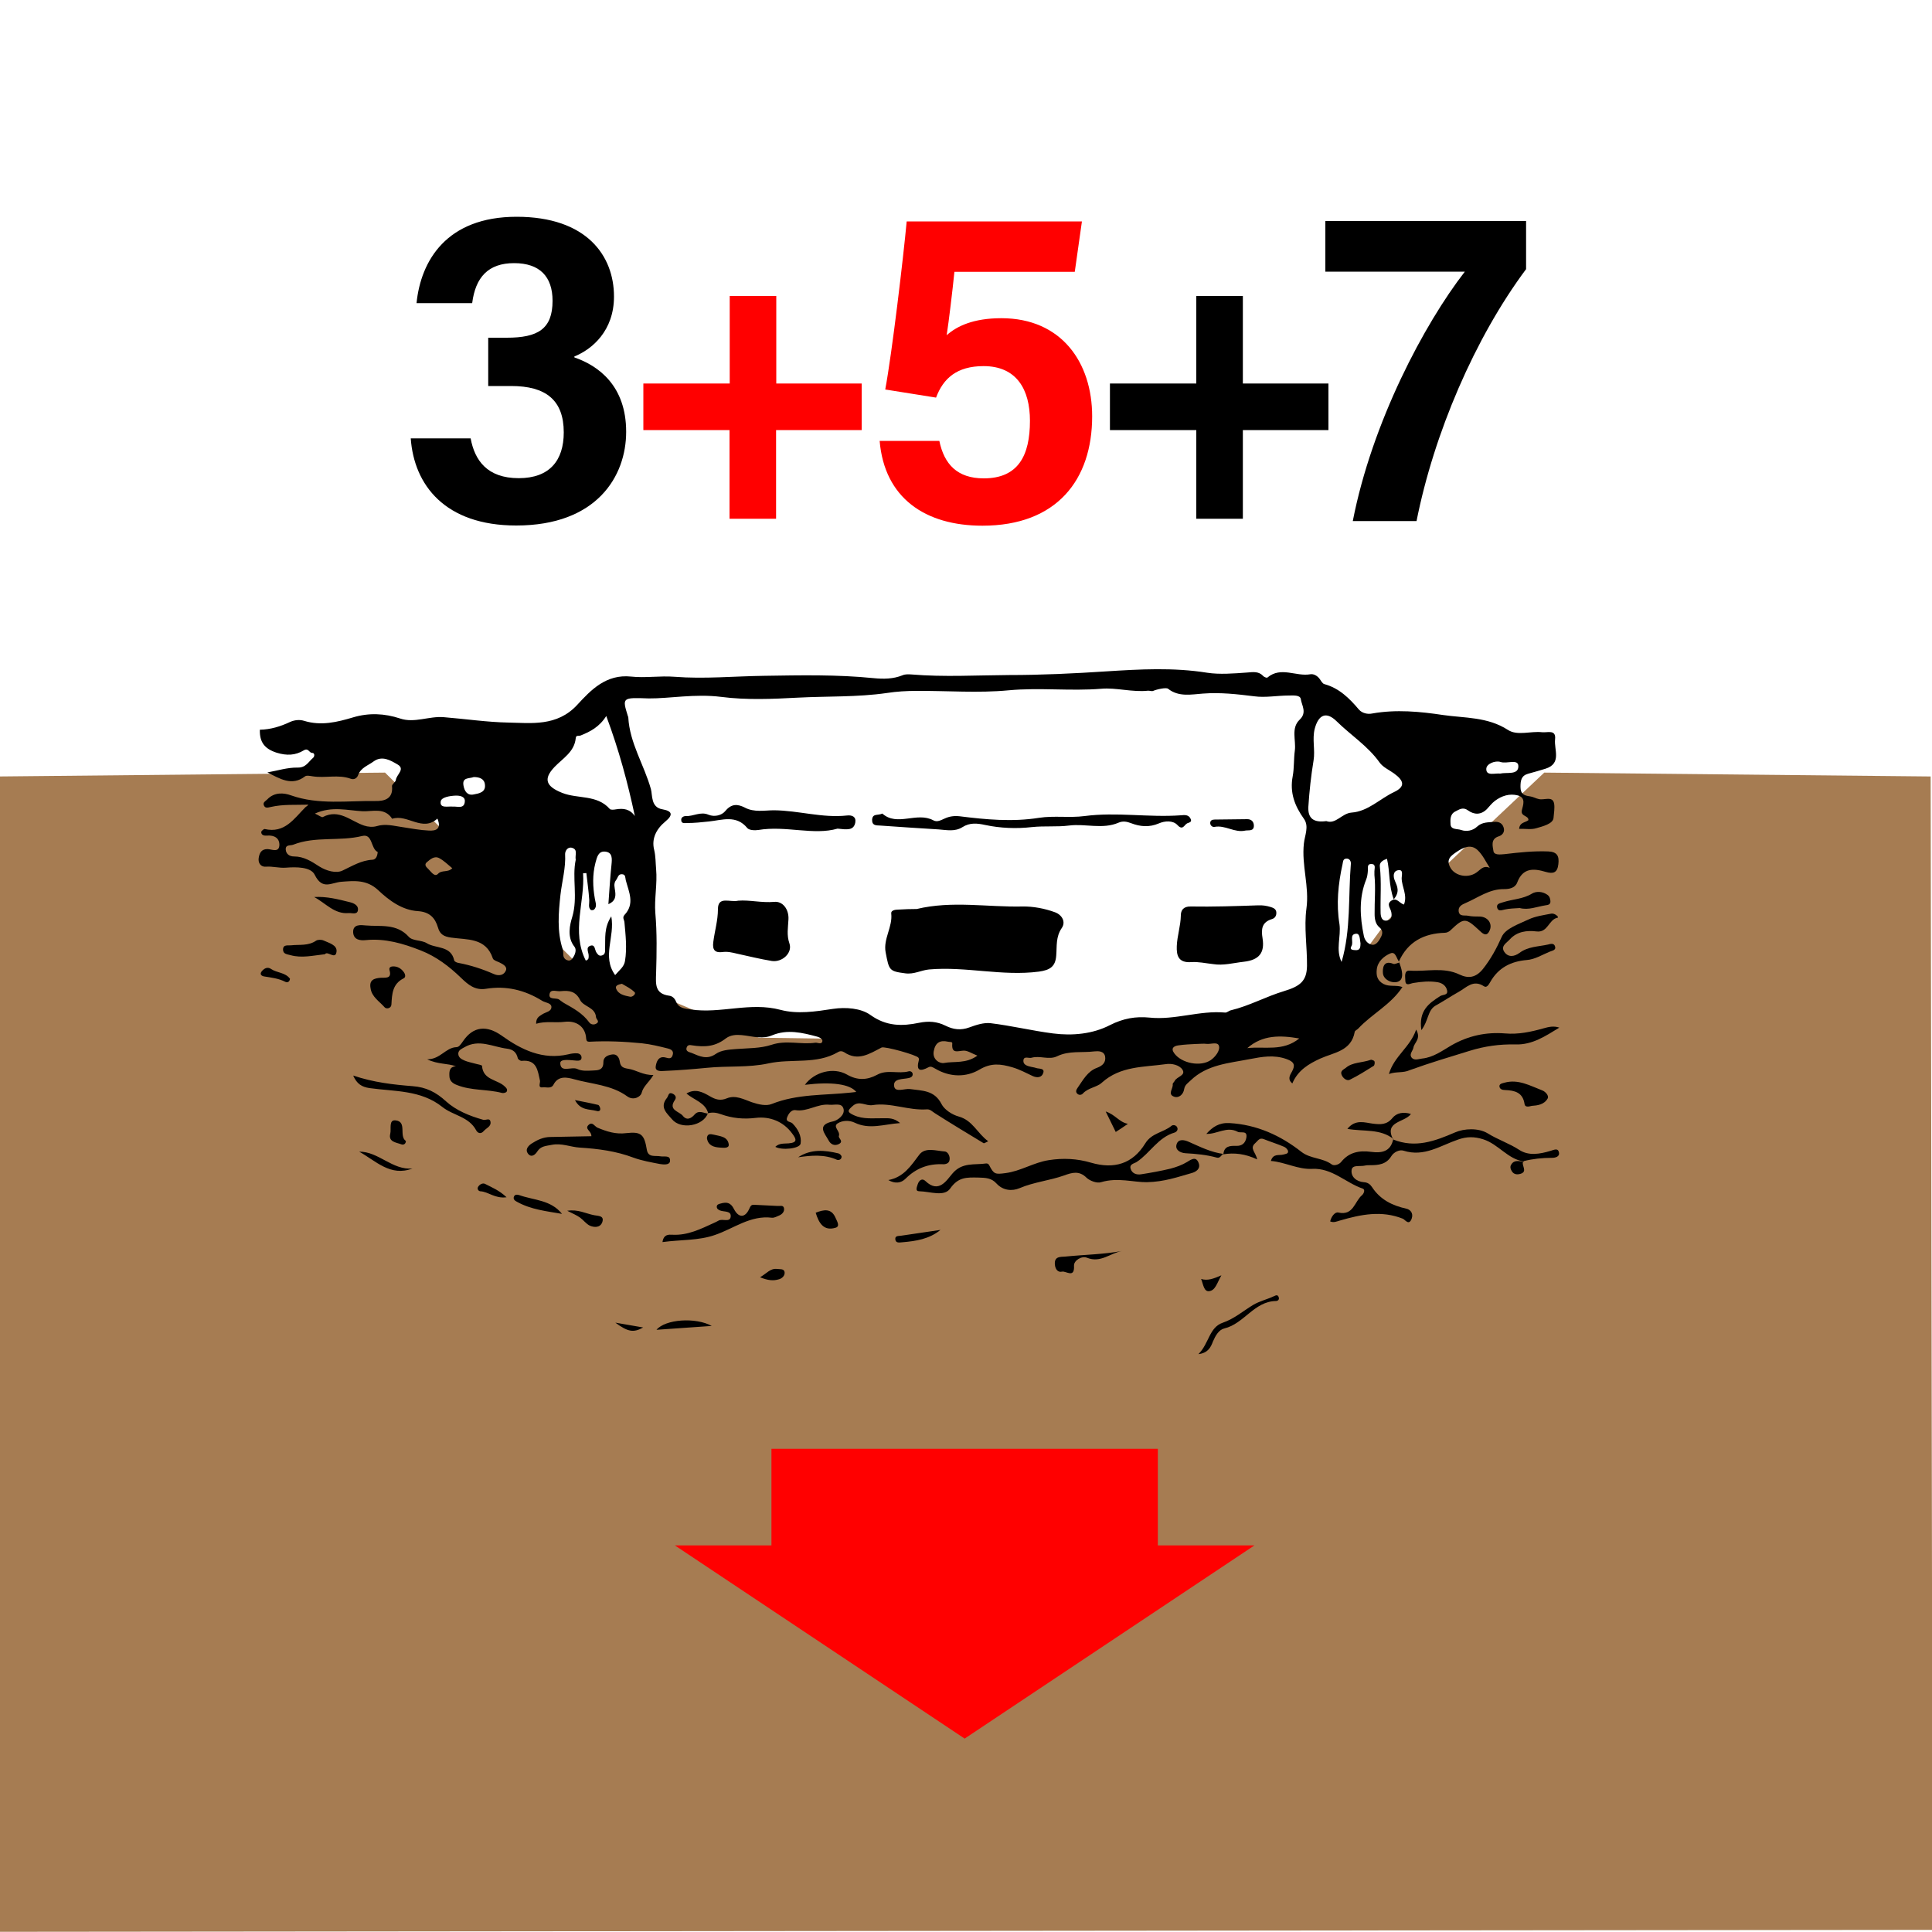 <svg xmlns="http://www.w3.org/2000/svg" xml:space="preserve" baseProfile="tiny" overflow="visible" version="1.2" viewBox="0 0 1000 1000"><path fill="none" d="M-.7-.1h1000v1000H-.7z"/><path fill="#A67C52" d="m-.7 401.9 200-2 96.9 96.3 96.5 40.9 225.5 3.3 73.1-27.5 26.9-36.5 81.1-76.5 200 2 1 597-1001 1"/><path d="M724.4 498.1c-1.6-1.7-1.9-5.9-4.8-4.6-3.3 1.4-6.6 4.2-7 8.4-.3 3 .2 5.6 3.5 7.4 3.1 1.6 6.6.4 9.8 1.6-6.1 9.2-15.8 13.9-22.8 21.4-.6.7-1.8 1.1-1.9 1.8-1.8 10-10.7 10.6-17.8 13.8-5.9 2.7-11.6 6-14.5 12.9-2.6-2.2-1.3-4.2-.1-6.3 1.7-3.2 1.1-4.9-2.8-6.3-6.6-2.4-12.9-1.2-19.2 0-10.7 2.1-22 2.8-30.5 11-1.4 1.4-3 2.2-3.4 4.6-.4 2.6-2.7 4.8-5.3 3.8-3.4-1.3-.3-4.2-.6-6.4-.1-.5.7-1.1 1-1.7 1.1-2.3 6-2.8 4-5.9-1.6-2.4-5.6-3.3-8.6-2.8-11.4 1.6-23.5.9-33.1 9.6-2.6 2.4-7.1 2.6-9.8 5.6-.7.8-2.1 1-3 0-.9-1-.4-2 .3-3 2.8-4 5.1-8.5 10-10.3 3-1.1 4.7-2.9 4.2-5.9-.6-2.9-3.6-2.8-5.6-2.6-6.4.8-13-.5-19.2 2.5-4.2 2.1-9-.5-13.3.8-1.5.4-4.2-1.2-4.2 1.7 0 2 2.2 2.6 4 3 .9.2 1.8.3 2.6.6 1.5.5 4.5 0 3.7 2.5-.7 2.4-3.1 2.8-5.6 1.6-3.4-1.6-6.7-3.4-10.5-4.5-5.9-1.7-10.8-2.4-16.9 1.2-6.9 4.1-15.3 4-22.8-.4-1.3-.7-2.3-1.5-3.6-.8-4.5 2.4-6.5 1.8-5-3.7.1-.4 0-.9-.2-1.2-.7-1.4-17.6-6.1-19.1-5.3-6.2 3.2-12.2 7.3-19.4 2.4-1-.6-2.1-.7-3.2 0-11.2 6.5-24 3.2-35.9 5.8-10.5 2.3-21.3 1.2-31.9 2.3-7.3.7-14.6 1.3-21.9 1.6-1.6.1-5 .5-4.6-2.3.3-2.2 1.3-5.7 5.2-4.6 1.8.5 3 .7 3.6-1.4.7-2.3-1.3-3-2.5-3.3-4.4-1.1-8.8-2.2-13.5-2.7-9.1-.9-18.1-1.3-27.2-.8-1 0-1.5-.4-1.6-1.6-.3-6-4.9-9.5-11.2-8.7-4.9.6-9.8-.5-14.7 1-.1-3.3 1.9-4 3.2-4.9 1.8-1.2 4.9-1.4 4.7-4-.2-1.9-3.2-2-4.8-3-9-5.6-18.6-7.9-29.1-6.2-5.6.9-9.2-2.1-12.9-5.7-6.1-5.9-12.8-11-20.7-14.1-9.1-3.6-18.5-6.4-28.5-5.4-3 .3-6.3-.1-6.6-3.9-.3-4.6 4.3-3.9 6.4-3.7 7.7.7 16-1.2 22.4 5.9 1.9 2.2 6.6 1.6 9.3 3.3 4.7 2.9 12.5 1.1 14.2 8.9.1.6 1.4 1.2 2.2 1.3 6.4 1.2 12.5 3.2 18.4 5.8 2.8 1.2 5.3.4 6.2-2 .7-2-1.7-3.2-3.5-4.1-1.2-.5-3-1.1-3.3-2-3.6-10.9-13.4-9.6-21.6-10.8-3.6-.5-5.8-1.6-6.8-5.2-1.5-5.1-4.4-8.1-10.4-8.5-8.2-.5-15-5.6-20.6-10.9-5.9-5.5-12.4-4.8-19-4.3-5.2.4-9.8 4.5-13.8-3.6-2-4.2-9.8-4.1-14.8-3.7-3.7.3-7-.8-10.5-.5-2.5.2-4.1-1.8-3.7-4.5.4-2.5 1.3-4.7 4.7-4.6 2.1.1 5.7 1.9 6-1.9.2-3.7-2.5-5.4-6.4-5.1-1.4.1-2.9-.1-3-1.8 0-.5 1.3-1.7 1.8-1.6 10.4 2.4 15.2-5.4 21.1-11.3.4-.4 1-.6 1.5-1.3-6.5.2-13.1-.3-19.5 1.2-1.4.3-2.8.8-3.5-.8-.7-1.6.8-2.2 1.7-3.1 3.7-3.9 8.6-3.5 12.4-2.1 14.3 5 29 2.7 43.6 2.9 4.5.1 9.3-1 8.6-7.7-.1-1 1.9-2.1 2-3.2.3-2.8 5-5.6.9-8-3.6-2.1-8-4.8-12.4-1.6-2.8 2.1-6.6 3.2-8 7-.6 1.7-2.1 2.6-3.8 2-6.5-2.4-13.3-.2-19.9-1.3-1.3-.2-3.1-.6-3.9.1-6.7 5.1-12.9 1.2-19.4-2.1 5.2-.9 10.4-2.6 15.6-2.5 4.4.1 5.6-3 8-5 .9-.7 1-2.6-.4-2.6-1.7 0-1.9-2.8-4.4-1.3-4.3 2.6-8.8 2.8-14 1.2-6.2-2-8.9-5.4-8.7-11.9 5.6-.1 10.7-1.7 15.6-4 2.4-1.1 5.1-1.3 7.3-.6 8.8 2.7 17 .7 25.4-1.8 8-2.4 16.2-2.1 24.3.6 7.4 2.5 14.9-1.3 22.5-.7 11.2.9 22.6 2.6 33.5 2.8 11.7.2 25.2 2.2 35.7-9.2 7-7.6 14.9-16 27.9-14.6 7.3.8 14.9-.5 22.5.1 15.4 1.2 30.9-.3 46.3-.5 18.9-.3 37.8-.7 56.6 1.2 5.1.5 10.2.5 15.1-1.5 1.4-.6 3.1-.5 4.6-.4 16.8 1.4 33.7.4 50.5.3 16.7 0 33.6-.8 50.3-1.9 17.3-1.1 34.7-2.1 52.2.7 6.4 1 13.8.4 20.7-.1 2.8-.2 5.9-.8 8.2 1.7.5.6 2 1.2 2.3.9 7-5.9 14.8-.4 22.2-1.7 1.7-.3 3.5.7 4.7 2.2.8 1 1.5 2.6 2.6 2.9 7.7 2.1 13 7.4 17.9 13.2 1.7 1.9 4.5 2.5 6.9 2 12.3-2.2 24.8-1 36.7.8 11.1 1.6 23 .9 33.5 7.7 4.9 3.2 11.8.5 17.7 1.2 2.8.3 7.3-1.6 6.7 3.7-.6 5.3 3.6 12.5-5 15.2-3 .9-6 1.8-9 2.6-3.5 1-3.9 3.5-3.9 6.8 0 3.8 2 4.5 5 4.9 1.5.2 3 1.1 4.5 1.4 2.8.7 7.1-1.8 7.9 2.3.4 2.2-.1 5.2-.3 7.5-.3 3-5.5 4.3-9 5.3-2.6.8-5.6.2-8.8.3.3-3.5 3.3-3.2 4.8-4.5.1-2.5-4.1-1.8-3.4-5.1.6-2.6 2.3-6.5-2.1-7.7-4.3-1.1-8.3.2-11.8 2.8-1.6 1.2-2.8 2.8-4.2 4.3-3 3-6.5 3-9.7.7-2.7-2-4.6-.5-6.8.6-2.7 1.5-2.4 4.4-2.3 6.6.2 2.9 3.6 2.2 5.5 2.9 2.8 1 6.1.3 8.2-1.7 2.7-2.5 5.8-2.2 8.8-2.5 2.1-.2 4.1.4 4.9 2.7.9 2.4-.5 4.2-2.5 4.8-4.4 1.4-3 5.3-2.7 7.6.3 2.2 3.5 1.8 5.8 1.6 7.5-.9 15-1.7 22.6-1.4 4.6.2 5.7 2.4 5.2 6.6-.5 4.5-2.7 5.1-6.5 4-6.3-1.9-11.9-2.2-14.8 5.5-1.1 2.9-4.2 3.4-6.8 3.4-7.6-.1-13.4 4.4-19.9 7.2-1.9.8-3.9 1.8-3.6 4.3.4 2.9 3.2 1.9 4.9 2.3 1.9.4 4 .4 6 .4 4.2.1 6.9 3.8 5 7.5-1.6 3.3-3.7 1.1-5.3-.4-7-6.5-7.9-6.6-14.8 0-.7.7-1.9 1.3-2.9 1.3-10.8.3-19.2 4.6-23.8 14.8l.3.5zM335.8 361.5c-13.8-.5-13.8-.5-10.8 9.2.1.2.2.4.2.6.7 13.3 8.2 24.6 11.7 37.1.9 3.3-.1 9.5 6 10.5 5.1.9 5.6 2.9 1.5 6.3-4.6 3.8-7.3 8.8-5.8 14.7.8 3.4.7 6.6 1 9.9.7 7.7-1 15.5-.4 22.8.9 10.4.7 20.7.4 31-.2 5.9-.7 10.8 6.9 11.8 1.6.2 2.8 1.5 3.4 3 1.4 3.5 4.4 3.6 7.7 4.1 15.4 2.3 30.7-4 46.4.2 8.7 2.3 18 .9 27.1-.5 6.6-1 14.6-.4 19.5 3.2 8.3 5.9 16.4 5.8 25.1 4 4.9-1 9.3-.7 13.7 1.5 4 2 7.9 2.5 12.3.9 3.5-1.3 7.5-2.6 11-2.2 10.8 1.3 21.5 3.9 32.3 5.3 10.1 1.3 20.6.3 29.5-4.3 6.9-3.5 13.4-4.6 20.4-3.9 13.3 1.4 26-3.8 39.2-2.6 1 .1 2-1 3.1-1.2 9.5-2.3 18.1-7.1 27.4-9.9 8.3-2.5 11.8-5.2 11.9-13.1.1-9.9-1.6-19.9-.3-29.6 1.6-11.5-2.6-22.4-1.3-33.8.4-4 2.8-8.8 0-12.7-4.8-6.7-7.4-13.6-5.8-22 .8-4.3.5-8.9 1.1-13.3.7-5.4-2.1-11.6 2.5-16 3.9-3.7 1.1-7.3.6-10.6-.3-2.3-4-1.9-6.2-1.9-6 0-12.1 1.2-17.9.4-8.9-1.1-17.5-2.1-26.6-1.4-5.8.4-12.5 1.9-18-2.5-1-.8-5.9.3-7.7 1.1-.7.3-1.7-.1-2.6-.1-8.2.9-16.6-1.7-24.3-1-16 1.3-31.9-.7-47.9.8-15.8 1.5-31.8.2-47.7.3-5.1 0-10.3.3-15.4 1.1-15.3 2.2-30.7 1.6-46 2.4-13.2.7-26.6 1.3-39.8-.4-13.5-1.7-26.8.9-37.4.8zM686.5 425c4.9 1.8 8-4 13-4.4 8.6-.6 14.6-7.1 22-10.6 5.9-2.8 5.4-5.8 0-9.7-2.5-1.8-5.7-3.2-7.4-5.6-6.1-8.6-15-14.2-22.3-21.4-5.4-5.3-9.4-3.3-11.3 3.9-1.4 5.5.3 10.9-.6 16.4-1.3 7.9-2.2 16-2.7 24-.3 6 2.7 8.3 9.3 7.4zm-372.7-54.4c-3.6 5.7-8.3 8.1-13.3 10.1-.9.4-2.4-.4-2.5 1.4-.7 7.1-6.7 10.4-11 14.9-6 6.3-4.3 10.1 4 13.4 8.1 3.2 18 .8 24.6 8.3.5.6 2.2.4 3.3.2 3.8-.6 7.1-.2 9.7 3.5-3.7-17.3-8.2-34.1-14.8-51.8zm4.6 134.1c2.2-2.6 4.6-4.2 5.1-7.3 1.1-6.7.3-13.4-.3-20.1-.1-1.2-1.2-2.3 0-3.7 5.5-5.8 2.3-11.9.7-18-.3-1.2 0-3-1.9-3.1-2.1-.2-2.2 1.9-3.1 3-1.5 1.9-.7 3.9-.5 5.8.4 2.9 0 5.2-3.5 6.7.5-7 .9-13.7 1.6-20.4.3-3.1.6-6.4-3.2-6.8-3.6-.4-4.3 2.8-5.1 5.8-1.6 6.2-1.4 12.4-.3 18.6.3 2 1.3 3.9-.4 5.6-.3.3-1.4.4-1.7.2-1.5-1.4-.7-3.3-.8-5.1-.3-4.7-1-9.3-1.5-14-.6 0-1.1.1-1.7.1 1 15-6.2 30.1 1.4 45.2 1.8-.6 1.4-1.6 1.5-2.4.1-1.8-1.8-4.4.9-5.3 2.5-.8 2.2 2.2 3.1 3.5.7 1 1.3 1.9 2.6 1.6 2.1-.4 1.9-2.2 1.9-3.7.2-5.2-.7-10.6 3.2-16.6 2 10.8-5 20.7 2 30.4zM195.5 441c-3.7-1.7-2.5-9.6-8-8.3-11.8 2.9-24.2 0-35.7 4.5-1.5.6-4.1-.2-3.9 2.6.2 2.3 2 3.5 4.3 3.5 5.1 0 9.1 2.6 13.1 5.2 3.7 2.3 8.7 3.7 12 2.1 5.1-2.4 9.7-5.3 15.5-5.6 1.7-.1 2.5-1.7 2.7-4zm162.3 100c-.2 0-2.1-.6-2.5 1.6-.3 1.7 1.6 2 2.7 2.4 4.1 1.7 7.9 3.7 12.5.5 2.9-2 6.7-2.2 10.3-2.5 6.2-.5 12.7-.3 18.5-2.2 7.7-2.6 15.2 0 22.8-1.1 1-.1 3 1 3.5-.5.5-1.3-1.4-2.3-2.5-2.6-7.8-2.1-15.6-4-23.5-.7-2.4 1-4.4 1.1-7 1-5.6-.3-12.1-2.9-16.8.5-5.4 4.2-10.6 4.8-18 3.6zM298 445c-.5-2.5 1.3-5.3-2-6.2-2.3-.6-3.5 1.8-3.5 3.2.4 7.2-1.6 14.1-2.4 21.1-1 9.2-1.9 19 1.2 28.4.6 1.8-.5 4 1.8 5.3 1.2.6 2.2.5 3-.5 1.5-1.8 2.5-4.6 1.3-6.2-4.1-5-2.4-11.6-1.2-15.5 3-10.2-.2-20.2 1.8-29.6zm-135-23.9c2.2 1 3.5 2.1 4.1 1.8 8.4-4.4 14.4 2.1 21.3 4.4 2 .7 4.6.9 6.6.3 4.6-1.4 8.8-.1 13.2.5 4.6.7 9.2 1.6 13.8 1.8 3.5.2 6.7-.7 4.4-6.2-7.8 7.1-15.5-2.5-23.4.1-3.9-6-10.1-3.7-15.3-3.9-7.8-.4-15.9-2.8-24.7 1.2zm548.4 31.8v-2c0-1.4.9-3.6-1.5-3.7-2.4-.1-1.8 1.9-1.9 3.5-.1 1.5-.3 3.2-.9 4.6-3.8 9.5-3.2 19.3-1.2 29 .4 2.2 1.9 4.3 4.3 4.7 1.9.3 3.3-1.7 4.1-3.1 1-1.7 2.1-3.9-.3-5.9-2-1.6-2.5-4.3-2.5-6.8-.1-6.7.6-13.5-.1-20.3zm-17 45c4.9-16.7 3.4-33.9 4.8-50.8.1-1.1-.5-2.8-2.3-2.7-1.8.1-1.7 1.5-2 2.9-2.3 10.3-3.3 20.7-1.6 31 .9 6.6-2.1 13.2 1.1 19.6zm76.7-48.7c-2-3.1-3.6-6.6-6.2-9.1-3.5-3.4-7.5-1.5-10.9.8-2.9 2-5.9 3.9-3.1 8.5 2.5 4.1 9.5 5.6 14.1 1.6 2-1.7 3.4-3 6.1-1.8zm-53.2-4.7c-2 .7-4 1.8-3.7 4 .9 8.1.2 16.1.4 24.2.1 1.9.7 4.4 3.6 3.7 2.2-.5 2.3-2.5 1.9-4.4-.4-2-2.7-4.1.2-5.9 2.7-1.7 4.1 1.5 6.4 2.1 1.9-5-1.2-9.2-1.2-13.7 0-1.5 1-4.5-1.7-4.1-2.8.4-2.8 3.2-1.8 5.5 1.2 2.9 2.7 5.6-.6 9.6-2.7-7.3-1.9-14.3-3.5-21zm-99.7 95.9c-1.7.1-5.1.2-8.4.7-2.1.3-4 1.4-2 4.1 3.8 5.2 13.6 7.1 18.9 3.5 2.4-1.7 4.7-4.8 4.3-7-.4-2.8-4.2-1.1-6.6-1.4-1.3-.2-2.9 0-6.2.1zM290.5 513c-2.1.4-5.4-1.3-6 1.3-.8 3.4 3.1 2 4.8 3 .9.6 1.8 1.4 2.7 1.9 4.8 2.7 9.6 5.3 13 10 .8 1.1 2.4 1.4 3.7.6 1.9-1.1-.1-2.2-.2-3.3-.4-5.3-6.5-5.3-8.3-9-2.2-4.4-5.6-4.9-9.7-4.5zm215.4 33.4c-3-1.2-5-2.6-7-2.6-3.1.1-6.5 1.9-6-3.7.1-1-1.3-.7-2.1-.9-4.3-1-6.7.5-7.5 4.9-.8 4.4 3.2 6.5 5.3 6.1 5.4-1 11.3.5 17.3-3.8zm139.7-3.9c8.9-1 18.4 1.9 26.9-5-9.9-1.7-19-1.9-26.9 5zM245.2 402.2c-2.3.9-6.1 0-5.3 4.4.5 2.9 2 5.3 5.3 4.6 2.7-.5 6.3-1.1 5.8-5.1-.3-3.1-3-3.9-5.8-3.9zm531.3-1.8c3.5-.8 9.5.9 9.4-3.9-.1-3.9-6-1-9.2-2.1-2.7-.9-7.5.9-7.4 3.7 0 3.7 4.5 2 7.2 2.3zm-542.4 49c-2.3-1.9-4.3-3.9-6.7-5.2-2.6-1.4-4.7.6-6.5 2.1-1.4 1.2-.4 2.4.6 3.3 1.5 1.4 3.4 4.6 5.2 2.7 2.1-2.2 5-.5 7.4-2.9zm.4-31.9c2.3-.2 5.9 1.4 6.1-2.8.1-2.5-2.6-2.9-4.6-2.9-3 .1-7.7.8-7.9 3.1-.5 3.7 3.8 2.3 6.4 2.6zm87.4 91.7c-1.9.4-3.6.9-3 2.5 1.2 3.1 4.4 3.6 7.2 4.2 1.3.3 3.2-1.5 2.4-2.3-2-2-4.6-3.2-6.6-4.4zm382.3-20.9c-.4-2-.2-5.2-2.3-5-3.7.3-1.1 4.3-2.4 6.4-1.2 2 .9 2 2 2.1 2.8.2 2.6-1.9 2.7-3.5z"/><path d="M366.6 576.4c-1.4-5.7-7.2-6.9-11.3-10.4 4.7-2.8 8.6-.6 12.1 1.4 2.9 1.7 5.4 2.5 8.8 1.1 4.5-1.9 8.9.6 12.9 2 3.6 1.2 7.5 2.1 10.4.9 13.3-5.3 27.3-4.4 41-5.9.9-.1 1.7-.2 2.7-.3-3.2-4.1-12.8-5.4-26.6-3.7 4.9-6.7 14.8-9.3 21.8-5.3 5.4 3.1 10.4 2.9 15.6.1 5.2-2.9 11-.3 16.4-1.8.8-.2 1.9.3 2 1.4.1 1.4-1.1 1.9-2.1 2.1-3 .7-8.1.1-7.5 4.2.5 3.5 5.4 1.1 8.3 1.5 6.2.9 12.5.5 16.2 7.7 1.5 3 5.6 5.6 8.9 6.5 7.3 2 9.6 8.7 15.3 12.8-1.3.6-2.1 1.2-2.4 1-8.4-5.1-16.9-10.2-25.2-15.5-1.3-.8-2.4-2.1-4.1-2-9.6.7-18.9-3.7-28.1-2.2-3.6.6-6.9-2.6-10.3.4-2.6 2.3-3.2 3.1.5 4.8 5 2.3 10.2 1.5 15.3 1.6 2.7 0 5.4-.3 8.7 2.5-8.5.6-15.8 3.5-23.5-.2-2.7-1.3-6.3-1.3-8.9.4-2.6 1.8 1.6 4 .7 6.5-.4 1.1 2.8 2.8-.1 4.2-2.3 1.1-4.2 0-5.2-1.9-2-3.7-6.5-8.1 2.4-9.9 2-.4 6.2-3.2 5.3-6.5-.9-3.3-4.6-1.8-7.4-2.1-6.1-.6-11.3 3.8-17.5 2.8-2-.3-3.6 1.8-4.3 3.8-.9 2.4 1.7 2.1 2.7 3 2.9 2.9 4.9 6.6 4.3 10.5-.4 2.7-9.8 3.6-13.1 1.7 2-2 4.6-1.6 6.9-1.8 4.7-.4 4-2.2 1.9-5-4.7-6.5-11.8-9-18.8-8.2-6.5.8-12.3.2-18.2-1.9-2.2-.8-4.3-1.1-6.6-.5l.1.2zM721.1 589.8c11.4 4.6 21.5.9 32.1-3.7 4.6-2 12-2.4 16.8.5 5.3 3.3 11.2 5.2 16.4 8.6 4.9 3.2 10.7 2.1 16.1.5 1.8-.5 3.9-1.7 4.4.8.5 2.3-2 2.8-3.7 2.8-5 0-9.8.5-14.6 1.7l.2.2c-8.4-1.2-13.2-9-21.1-11.5-4.7-1.5-8.6-1.4-12.9.1-9.2 3.1-17.6 9.2-28.3 5.8-2.1-.7-5.1.7-6.4 2.9-2.6 4.2-6.6 4.6-10.9 4.6-.9 0-1.8 0-2.7.2-2.4.6-6.5-.6-6.9 2.2-.5 3.6 2.5 6.1 6.3 6.4 2.1.1 3.4 1.2 4.3 2.6 4.2 6.4 10.4 9.5 17.7 11.1 1.9.4 3.8 2.2 2.8 5.1-1.4 4-3.5.5-4.6.1-11-4.4-21.7-2.2-32.4.9-1.8.5-3.3 1.3-5.2.5.5-2.4 2.4-5 4.2-4.6 7.9 1.8 8.4-5.8 12.3-9 .9-.8 1.8-2.9.3-3.4-8.8-3-15.8-10.7-26-10.2-7.5.4-14.1-3.5-21.5-4.1 1.2-4 4.2-2.7 6.4-3.3 1.1-.3 2.6-.4 2.5-1.6 0-.9-1.1-2-2-2.4-3.5-1.5-7.1-2.6-10.6-4-2.3-.9-3 .9-4.4 2.1-3.1 2.7.3 4.7 1 8.4-6.1-2.9-11.9-3.6-17.7-2.6l.2.1c.3-4.4 3.4-4.6 6.7-4.5 2.9.1 4.7-1.4 5.2-4.2.7-4.1-2.9-2.2-4.5-3.1-5.6-3-10.6 1.3-16.2 1.1 3.2-3.6 6.6-5.9 12-5.6 14.1.8 26.4 6.4 37.2 14.9 4.8 3.7 11 3 15.7 6.5 1.2.9 3.8.1 4.9-1.3 4.1-5.1 9.4-6 15.5-5.2 5.3.7 10 0 11.4-6.4zM236 551.9c-4.4-1.6-9.2-.9-14.9-3.6 6.9 0 9.5-6.1 15.2-6.3 1.3 0 2.3-1.6 3.3-3 5.3-7.9 12.4-8.4 20-3 10.2 7.3 21.3 12.8 34.6 9.7 1.5-.4 3.1-.6 4.6-.5 1.1.1 2.2.8 2.2 2.2 0 1.6-1.4 1.6-2.4 1.6-3.1-.2-8.7-1.2-8.6 1.3.1 5.2 5.8 1.6 8.8 3 2.5 1.2 5.3.9 8 .8 2.6-.1 5.5-.1 5.5-4.2-.1-2.8 2.3-3.8 4.5-4.1 2.5-.4 3.7 1.6 4 3.7.4 2.8 1.9 3.3 4.4 3.7 4.1.6 7.7 3.4 13 3.2-2.2 3.8-5.2 5.7-6.1 9.3-.5 2-4.2 4.1-7.4 1.8-8.2-6-18.3-6.3-27.6-8.9-3.3-.9-8.1-2.1-10.6 2.8-1.2 2.3-3.7 1.2-5.5 1.4-2.8.4-1.3-2.2-1.5-3.4-1.2-5.3-1.6-11.1-9.5-10.3-.6.1-1.9-.8-2-1.4-.7-3-2.4-4.5-5.5-4.9-7.4-.9-14.6-5.2-22.2-.7-1.4.8-3 1.4-3.1 3.2 0 2.2 1.8 3 3.4 3.7 1.7.7 3.5 1 5.2 1.5 1.3.4 3.7.7 3.7 1.2.5 7.4 8 7 11.7 10.6.9.8 1.7 1.7 1 2.8-.4.5-1.7.8-2.4.6-7.6-2-15.8-1.1-23.3-4.1-2.4-.9-3.9-2.3-3.9-4.8-.1-2.2 0-4.7 3.4-4.9zM593.6 611.9c-6.8.1-15.1-2.6-23.7 0-2.1.7-5.8-.7-7.5-2.3-3.8-3.8-7.5-2.7-11.6-1.2-7.6 2.7-15.6 3.4-23.1 6.6-3.8 1.6-8.5 1.3-11.9-2.4-2.6-2.9-5.6-3-9.5-3.1-6.1-.1-10.3-.3-14.5 5.7-3.1 4.4-10.4 1.5-15.9 1.4-2.4 0-1.3-2.2-.9-3.6.7-2.2 2.4-3.3 4-1.7 6.9 6.6 10.9-.3 13.9-3.8 5.1-6.1 11.5-4.4 17.6-5.3.5-.1 1.3.4 1.5.9 2.4 4.7 3.1 4.8 8.4 4.1 7.9-1 14.6-5.5 22.4-6.7 7.5-1.2 14.8-.8 21.9 1.3 12 3.5 21.6.6 28.1-10 3.3-5.4 9.4-5.6 13.6-9.1.7-.6 2.4-.4 2.9.8.6 1.2-.2 2.3-1.3 2.7-8.6 2.5-12.7 10.6-19.6 15.2-1.4.9-3.9 1.1-3.2 3.5.7 2.5 3.1 3.3 5.5 2.9 5.1-.8 10.1-1.7 15.1-2.9 3-.8 6.1-1.9 8.7-3.5 2.5-1.6 4.6-2.8 5.9.5 1.2 3.1-1.4 4.7-3.7 5.3-7.1 2-14 4.5-23.1 4.7zM735.7 533.2c-1.5-10.1 3.9-13.9 9.7-17.6 1.3-.9 4.2-.3 3.6-3-.5-2.2-2.2-3.7-4.8-4.2-4.3-.7-8.5-.3-12.7.4-1.5.2-4 1.9-4.1-1.2 0-1.8-.9-5.5 2.4-5.2 8.5.6 17.3-2 25.6 2 4.6 2.2 8.5 1.7 12.2-2.9 4.1-5.2 7-10.6 9.7-16.6 1.9-4.3 8.8-6.6 13.9-9 3.6-1.7 7.7-2.2 11.7-3 1.8-.4 4.3 1.9 3.3 2.1-4.7.9-4.9 7.9-11 7.1-4.8-.6-10 0-13.7 4.1-1.7 1.9-5 3.5-2.8 6.6 2 2.8 5.1 2.4 7.8.4 4.4-3.3 9.7-3.2 14.7-4.3 1.2-.3 2.9-.9 3.6.7.9 2.3-1.4 2.4-2.7 3-3.9 1.6-7.7 4-11.8 4.3-8.4.7-14.8 4.1-18.9 11.3-.9 1.6-1.9 3.2-3.3 2.3-5.6-3.7-9.1.7-13.1 2.9-4.1 2.3-8 4.9-12.1 7.2-4 2.4-3.5 7.8-7.2 12.6z"/><path d="M718.9 555.9c2.7-9.3 11-13.8 14.1-23 2.7 4.9-1 6.7-1.4 9.3-.3 1.7-2.2 3.3-1.1 5 1.4 2 3.7.9 5.6.7 5.8-.6 10.3-4 15.1-6.8 8.7-5 18-7 27.8-6.2 6.9.6 13.4-.8 19.8-2.6 2.8-.8 5.4-1.4 8.3-.4-7.1 4.3-13.9 9-22.8 8.7-8-.2-15.9.9-23.6 3.3-10.4 3.2-20.8 6.3-31 10-3.5 1.6-7 .6-10.8 2zM306.1 588.1c.1-2.8-3.8-3.7-1.4-5.9 2-1.8 3.1.9 4.6 1.5 4.8 2 9.4 3.5 14.9 2.8 7.8-.9 9.3.8 10.6 8.6.7 4.2 4.3 2.9 7 3.4 2 .4 5.3-.8 5 2.5-.2 2.1-3.3 1.8-5.2 1.5-4.6-.9-9.3-1.7-13.7-3.3-9-3.4-18.2-4.6-27.8-5.2-4.9-.3-9.4-2.5-14.7-1.4-3 .6-5.5.6-7.3 3.4-1 1.6-3.1 3.5-4.9 1-1.3-1.8-.2-3.6 1.8-5 3.1-2 6.2-3.5 10-3.5 7-.1 14-.3 21.1-.4zM342.9 642.9c.6-4.1 3.2-3.9 5.2-3.8 7.9.4 14.6-3 21.4-6.1.8-.4 1.6-.7 2.4-1.2 2-1.2 5.9 1.1 6.3-2 .4-3.3-3.5-2.4-5.6-3.3-.9-.4-1.6-.9-1.6-1.9 0-1.1 1-1.4 1.8-1.6 3.1-.9 5.3-.8 7.1 2.8 2.4 4.7 5.8 4.6 7.9-.1.7-1.5 1-2.2 2.6-2.1 4 .2 8 .4 12.1.6 1.2.1 3-.6 3.3 1.2.3 1.6-.8 3-2.4 3.7-1.2.5-2.6 1.3-3.8 1.2-11.2-1.4-19.8 5.6-29.5 8.9-8.5 3-17.8 2.4-27.2 3.7zM182.8 556.7c10.7 3.6 20.8 4.7 30.8 5.5 6.9.5 12.1 3.1 17.2 7.8 5.3 4.8 12.2 7.6 19.3 9.6 1.3.4 3.5-1.3 3.8 1.2.3 2.3-2.2 3.1-3.5 4.6-1.4 1.7-3.1 1.2-3.9-.3-3.8-7.2-12-7.7-17.5-12.1-11.1-8.9-24.8-8-37.7-9.8-4.1-.6-6.6-2.2-8.5-6.5zM191.8 511.5c-.8-4.3 1.8-5.1 5.1-5.4 2.4-.2 6.1.8 4.7-4-.4-1.6 1-1.9 2-1.9 2.1 0 3.9 1 5.2 2.7 1 1.2 1.4 2.9.1 3.5-5.8 2.9-6 8.1-6.3 13.5-.1 2.1-2.6 2.5-3.5 1.5-2.7-3.1-6.7-5.4-7.3-9.9zM459.8 610.8c8-1.5 11.7-7.4 16-13.1 3.1-4.1 8.7-2 13.2-1.7 1.6.1 2.8 2.4 2.5 4.3-.2 2-2.2 2.4-3.6 2.3-7.5-.3-13.8 2.1-19.2 7.5-2.3 2.3-5.4 2.7-8.9.7zM792.8 572.4c-1.8.5-3.5.7-3.7-1-.9-6-5.1-7-10.1-7.2-1.3 0-2.9-.4-2.9-2.1.1-1.2 1.5-1.4 2.6-1.7 7.2-2 13.3 1.6 19.6 4 1.6.6 3.5 2.7 2.8 4.1-1.8 3.3-5.4 3.7-8.3 3.9zM168.2 493.9c-6.3.7-12 2.1-17.8.5-1.7-.5-3.9-.5-3.9-2.9 0-2.8 2.6-2 4.1-2.2 4.4-.5 8.9.4 13-2.4.9-.6 2.8-.6 3.9-.1 2.8 1.3 7 2.3 6.7 5.7-.5 4.6-4.7-.6-6 1.4zM786.6 470c-2.7.2-5.4.2-7.9.8-1.7.4-3.3 1-3.8-1.1-.4-2 1.6-2.2 3.1-2.7 4.9-1.6 10.3-1.6 15-4.5 2-1.2 5.2-1.2 7.7.5 1.3.8 1.7 2 1.8 3.4.1 1.9-1.3 2-2.6 2.2-4.5.7-8.7 2.6-13.3 1.4zM620.3 700.9c5.6-5.6 5.5-13.9 12.7-16.3 5.8-2 10.4-6 15.5-9.1 3.5-2.1 7.3-2.9 10.9-4.6 1.2-.6 2.1-.8 2.5.7.3 1.1-.5 1.8-1.5 1.8-11.3.2-16.5 11.8-26.7 14.2-2.9.7-4.6 3.8-5.9 6.8-1.1 2.9-2.5 5.9-7.5 6.5zM366.4 576.2c-2.3 6.6-14 8.7-18.6 3.1-2.5-3-6.6-6.1-2.6-11 .9-1.1.7-3.3 3-2.2 1.4.7 2.1 1.9 1.1 3.3-3.6 5.2 2.2 5.8 4.1 8.1 2 2.6 4.3 1.5 6.2-.7 2.2-2.4 4.6-.6 6.9-.4.1 0-.1-.2-.1-.2zM580.8 647.5c-6 1-11.1 6.4-18.2 3.5-2.7-1.1-6.8 1.4-6.7 4.1.4 6.8-4.2 2.6-6.2 3.1s-3.5-1.1-3.7-3.7c-.4-4.4 3.1-3.9 5.4-4.1 9.8-1 19.6-1.1 29.4-2.9zM721.3 589.6c-6.8-5.5-15.3-3.8-23.9-5.3 4.2-5.2 9.1-3.2 13.2-2.7s7.2.6 10.1-2.9c2.1-2.6 5.6-3.4 9.6-2.1-3.3 4.5-14.1 3.7-9.2 13.2l.2-.2zM162.6 464.3c6.5-.4 12.6 1.2 18.6 2.7 2.1.5 4.2 1.7 4.1 3.7-.1 3-3 1.8-4.8 1.9-7.4.7-12-5.2-17.9-8.3zM290.9 628.3c-8-1.4-16.1-2.2-23.4-6.3-1-.5-2-1.3-1.5-2.6s1.8-1.1 2.8-.8c7.6 2.7 16.3 2.4 22.1 9.7zM709.7 548.5c.3.1 1.4.3 1.7.8.3.6.1 2.1-.4 2.4-4 2.5-8.1 5.1-12.4 7.2-1.5.7-3.5-.8-4.2-2.6-.8-2 1-2.7 2.2-3.6 3.5-3 8.3-2.5 13.1-4.2zM368.4 686.3c-10 .7-19 1.3-28.6 2 4.6-5.5 20.2-6.6 28.6-2zM633.2 597.2c-1.1.7-1.7 2.4-3.3 2-5.4-1.5-10.9-2-16.4-2.3-2.6-.2-5.4-1.7-4.5-4.6.9-3 4.1-2.3 6.3-1.3 5.9 2.6 11.6 5.5 18.1 6.3 0 .1-.2-.1-.2-.1zM724.2 498c.4 1.3.9 2.5 1.2 3.8.7 3 .7 6.3-3.2 6.6-2.9.2-6.2-1.8-6.4-4.7-.2-2.3.1-7 5.4-4.8.8.3 2.1-.5 3.2-.7 0-.1-.2-.2-.2-.2zM185.9 596.1c10.1-.1 17.2 9.7 27.6 8.7-11.5 4.4-19-4-27.6-8.7zM486.8 636.6c-5.9 4.8-12.8 5.8-19.8 6.4-1.4.1-3.5.6-3.6-1.7-.1-1.8 1.8-1.5 3-1.7 6.9-1 13.6-2 20.4-3zM422.2 627.7c4.1-1.6 8.1-2.5 10.3 2.7.6 1.5 2.6 4.4-.1 5.1-6.1 1.8-8.6-2.5-10.2-7.8zM210.1 590.6c-.1 1.7-1.4 2.1-2.4 1.7-2.6-1-6.8-1.2-5.7-5.5.6-2.4-.9-7.3 2.7-6.9 6.2.6 1.6 8.1 5.4 10.7zM293.6 626.7c5.6-.9 9.7 1.5 14 2.3 1.9.4 5.4.1 4.1 3.7-1.1 2.8-4.1 2.7-6.4 1.7-1.9-.9-3.3-2.9-5.1-4.2-1.7-1.2-3.8-2.1-6.6-3.5zM150.1 506.6c-.2 1.7-1.4 2.1-2.4 1.6-3.5-1.8-7.3-2.2-11-2.8-1.6-.3-2.4-1.3-1.1-2.8 1.3-1.5 3-2.3 4.8-1 3 2 7.3 1.7 9.7 5zM413.1 599c6.7-4.4 13.8-3.7 20.9-2 .7.2 1.6 1.1 1.6 1.7 0 1.4-1.4 2-2.4 1.6-6.5-2.9-13.2-2.3-20.1-1.3zM365.9 589.1c.2-2.6 2.1-2.1 3.5-1.8 3.2.8 7.3.9 7.8 5.1.2 2.1-2.8 1.7-4.4 1.6-3.3-.2-6.3-1-6.9-4.9zM262.2 619.7c-6.1.8-9.4-2.9-13.6-3.1-1-.1-1.9-1.3-1-2.5.8-1.2 2.4-1.9 3.5-1.3 3.5 1.8 7.3 3.3 11.1 6.9zM393.4 661.1c3.5-2 5.3-4.7 8.8-4.3 1.5.2 3.6-.2 3.9 1.6.3 1.8-1.3 3.4-3.1 3.8-2.7.8-5.5.6-9.6-1.1zM572.3 575.3c5.1 1.7 6.9 5.5 11.5 6.4-2.6 1.8-4.4 3-6.3 4.2-1.5-3.1-3-6.1-5.2-10.6zM621.7 662c3.4 1 6.3-.1 10.5-1.9-2.3 4-3.1 7.8-6.3 8.2-2.8.4-3.1-3.6-4.2-6.3zM297.6 569.4c4.5.9 8.3 1.6 12 2.5.5.1 1.1 1.4 1.1 2.1 0 1.2-1.1 1.3-2 1-3.7-1-8.2-.1-11.1-5.6zM788.5 601c-1.4 2 2.6 5.4-1.6 6.6-1.4.4-3.1.4-4.2-1.1-.8-1.2-1.3-2.5-.5-3.7 1.6-2.7 4.2-1.7 6.6-1.5l-.3-.3zM318.5 684.6c5.6 1 9.7 1.7 14.4 2.5-5 2.8-7.9 2.3-14.4-2.5zM474.5 470.5c18.2-4.4 36.6-.9 54.8-1.3 5.3-.1 11.4 1 16.8 3 3.7 1.4 5.6 5 3.5 8.1-3.2 4.6-2.5 9.4-2.9 14.3-.4 5.6-3.1 7.5-8.9 8.3-19.1 2.5-37.9-2.8-57-1.1-4.1.4-7.7 2.6-12.2 2-8.4-1.1-8.4-1.5-10.2-10.9-1.3-7 3.7-13.1 2.9-20.1-.2-1.6 2-2 3.7-2 3.2-.2 6.4-.3 9.5-.3zM627.8 499c-3.8-.4-7.6-1.3-11.3-1-6.5.4-7.6-3.3-7.4-8.3.2-5.3 2-10.4 2.1-15.9 0-2.5 1.2-4.7 5.1-4.6 11.6.2 23.3-.2 34.9-.6 2.3-.1 4.4.2 6.6.9 1.3.4 2.6 1 2.8 2.5.2 1.7-.5 3.2-2.2 3.7-5.3 1.6-5.7 5.2-4.9 10 1.2 7.6-1.9 11.2-9.7 12.1-5.4.6-10.6 2.1-16 1.2zM382.1 466.2c5.8-.5 12.1 1.2 18.7.6 4.3-.4 7.6 3.8 7.3 9.1-.2 4.1-1 8.1.5 12.4 1.7 4.9-3.7 9.9-9.1 9.1-6.1-1-12.1-2.5-18.1-3.8-2.5-.6-4.9-1.2-7.6-.8-3.5.4-5.2-.9-4.6-5.2.7-5.7 2.4-11.1 2.4-17 0-7 6.2-3.4 10.5-4.4zM456.7 421.1c7.7 6.9 17.8-1.1 26.4 3.5 2 1.1 3.9-.1 5.8-.9 2.5-1.2 5.1-1.5 7.8-1.2 13.6 1.7 27.2 3 41.1.8 7.7-1.2 15.8.1 23.5-.9 16.6-2.2 33.2.8 49.8-.4 2.1-.2 4.2-.4 5.2 1.9.7 1.6-.7 1.8-1.7 2.2-1.6.6-2.3 4.1-5.2.9-2.3-2.4-6.4-2.2-9.6-.8-4.9 2.1-9.6 1.7-14.3-.1-2.1-.8-4.2-1.3-6.5-.3-8.3 3.6-17.1.4-25.7 1.5-6.2.8-12.7.1-19.2.8-8 .9-16.2.6-24.2-1.1-4.1-.9-7.9-1.3-11.7 1.1-3.9 2.5-8.2 1.5-12.4 1.2-10.1-.6-20.2-1.3-30.3-2-2-.1-4.2.1-4.1-3.1.3-3.3 3-2 5.3-3.1zM433.5 428.9c-12.4 3.6-26.8-1.7-41 .7-1.9.3-4.8.1-5.7-1-5.7-7-13.1-4.1-19.9-3.4-3.8.4-7.5.8-11.3.8-1.3 0-3 .4-3-1.6-.1-1.3 1.2-2 2.3-2 4 .2 7.7-2.5 11.8-.7 3.2 1.3 6.9.3 8.7-1.9 3.2-3.9 6.4-3.7 10.1-1.8 4.9 2.6 10.3 1.4 15.1 1.4 12.7.1 25 4.1 37.8 2.7 2.6-.3 4.8.6 4.3 3.6-.8 4.3-4.3 3.7-9.2 3.2zM644.6 429.9c-5.6 1.3-10.4-3-16-1.9-1 .2-2.2-.7-2.2-2 0-1.4 1.1-1.8 2.3-1.8 5.6-.1 11.2-.1 16.9-.2 2.2 0 3.4 1.4 3.4 3.4 0 3-2.8 2.2-4.4 2.5z"/><path fill="none" d="M99.3 99.6h800v200h-800z"/><path d="M215.6 156.9c2.2-21.9 15.5-44.7 51.8-44.7 36.2 0 50.4 20.1 50.4 41.3 0 17.7-11.3 27.3-20.5 31v.5c12.5 4.3 26.8 14.7 26.8 38.5 0 23-15.2 48.5-56.9 48.5-36.9 0-52.9-21-54.6-45.1h31c2.1 11.3 8.5 20.6 24.9 20.6 16 0 23.3-9.2 23.3-23.7 0-16.8-9.4-24-27.2-24h-11.9v-25h9.6c16.1 0 23.7-4.5 23.7-19.1 0-12.5-6.6-19.5-19.9-19.5-13.4 0-20 7.3-21.7 20.7h-28.8z"/><path fill="red" d="M401.8 153.2v45.3H446v24.1h-44.3v45.9h-24.1v-45.9H333v-24.1h44.7v-45.3h24.1zM556.3 140.7H494c-1 9.9-2.9 25.7-4 32.8 5.3-4.7 13.8-8.8 28.3-8.8 31.1 0 47 22.9 47 50.8 0 32.7-18.2 56.6-56.8 56.6-29.6 0-50.7-14.3-53.2-43.9h30.9c2.5 12.1 9.3 19.4 23 19.4 17.9 0 23.9-11.9 23.9-29.8 0-16.2-6.9-28.3-24-28.3-13.9 0-20.9 6.4-24.6 16.3l-26.3-4.2c3.5-18.7 9.4-68.6 11.1-87H560l-3.7 26.1z"/><path d="M643.3 153.2v45.3h44.3v24.1h-44.3v45.9h-24.1v-45.9h-44.7v-24.1h44.7v-45.3h24.1zM789.9 114.5v24.8c-26.6 35.7-47.7 85.1-56.7 130.4h-33c10-51.3 37.1-102.2 58-129.1H686v-26.2h103.9z"/><g fill="red"><path d="m349.3 799.9 150 100 150-100zM399.3 749.9h200v50h-200z"/></g></svg>